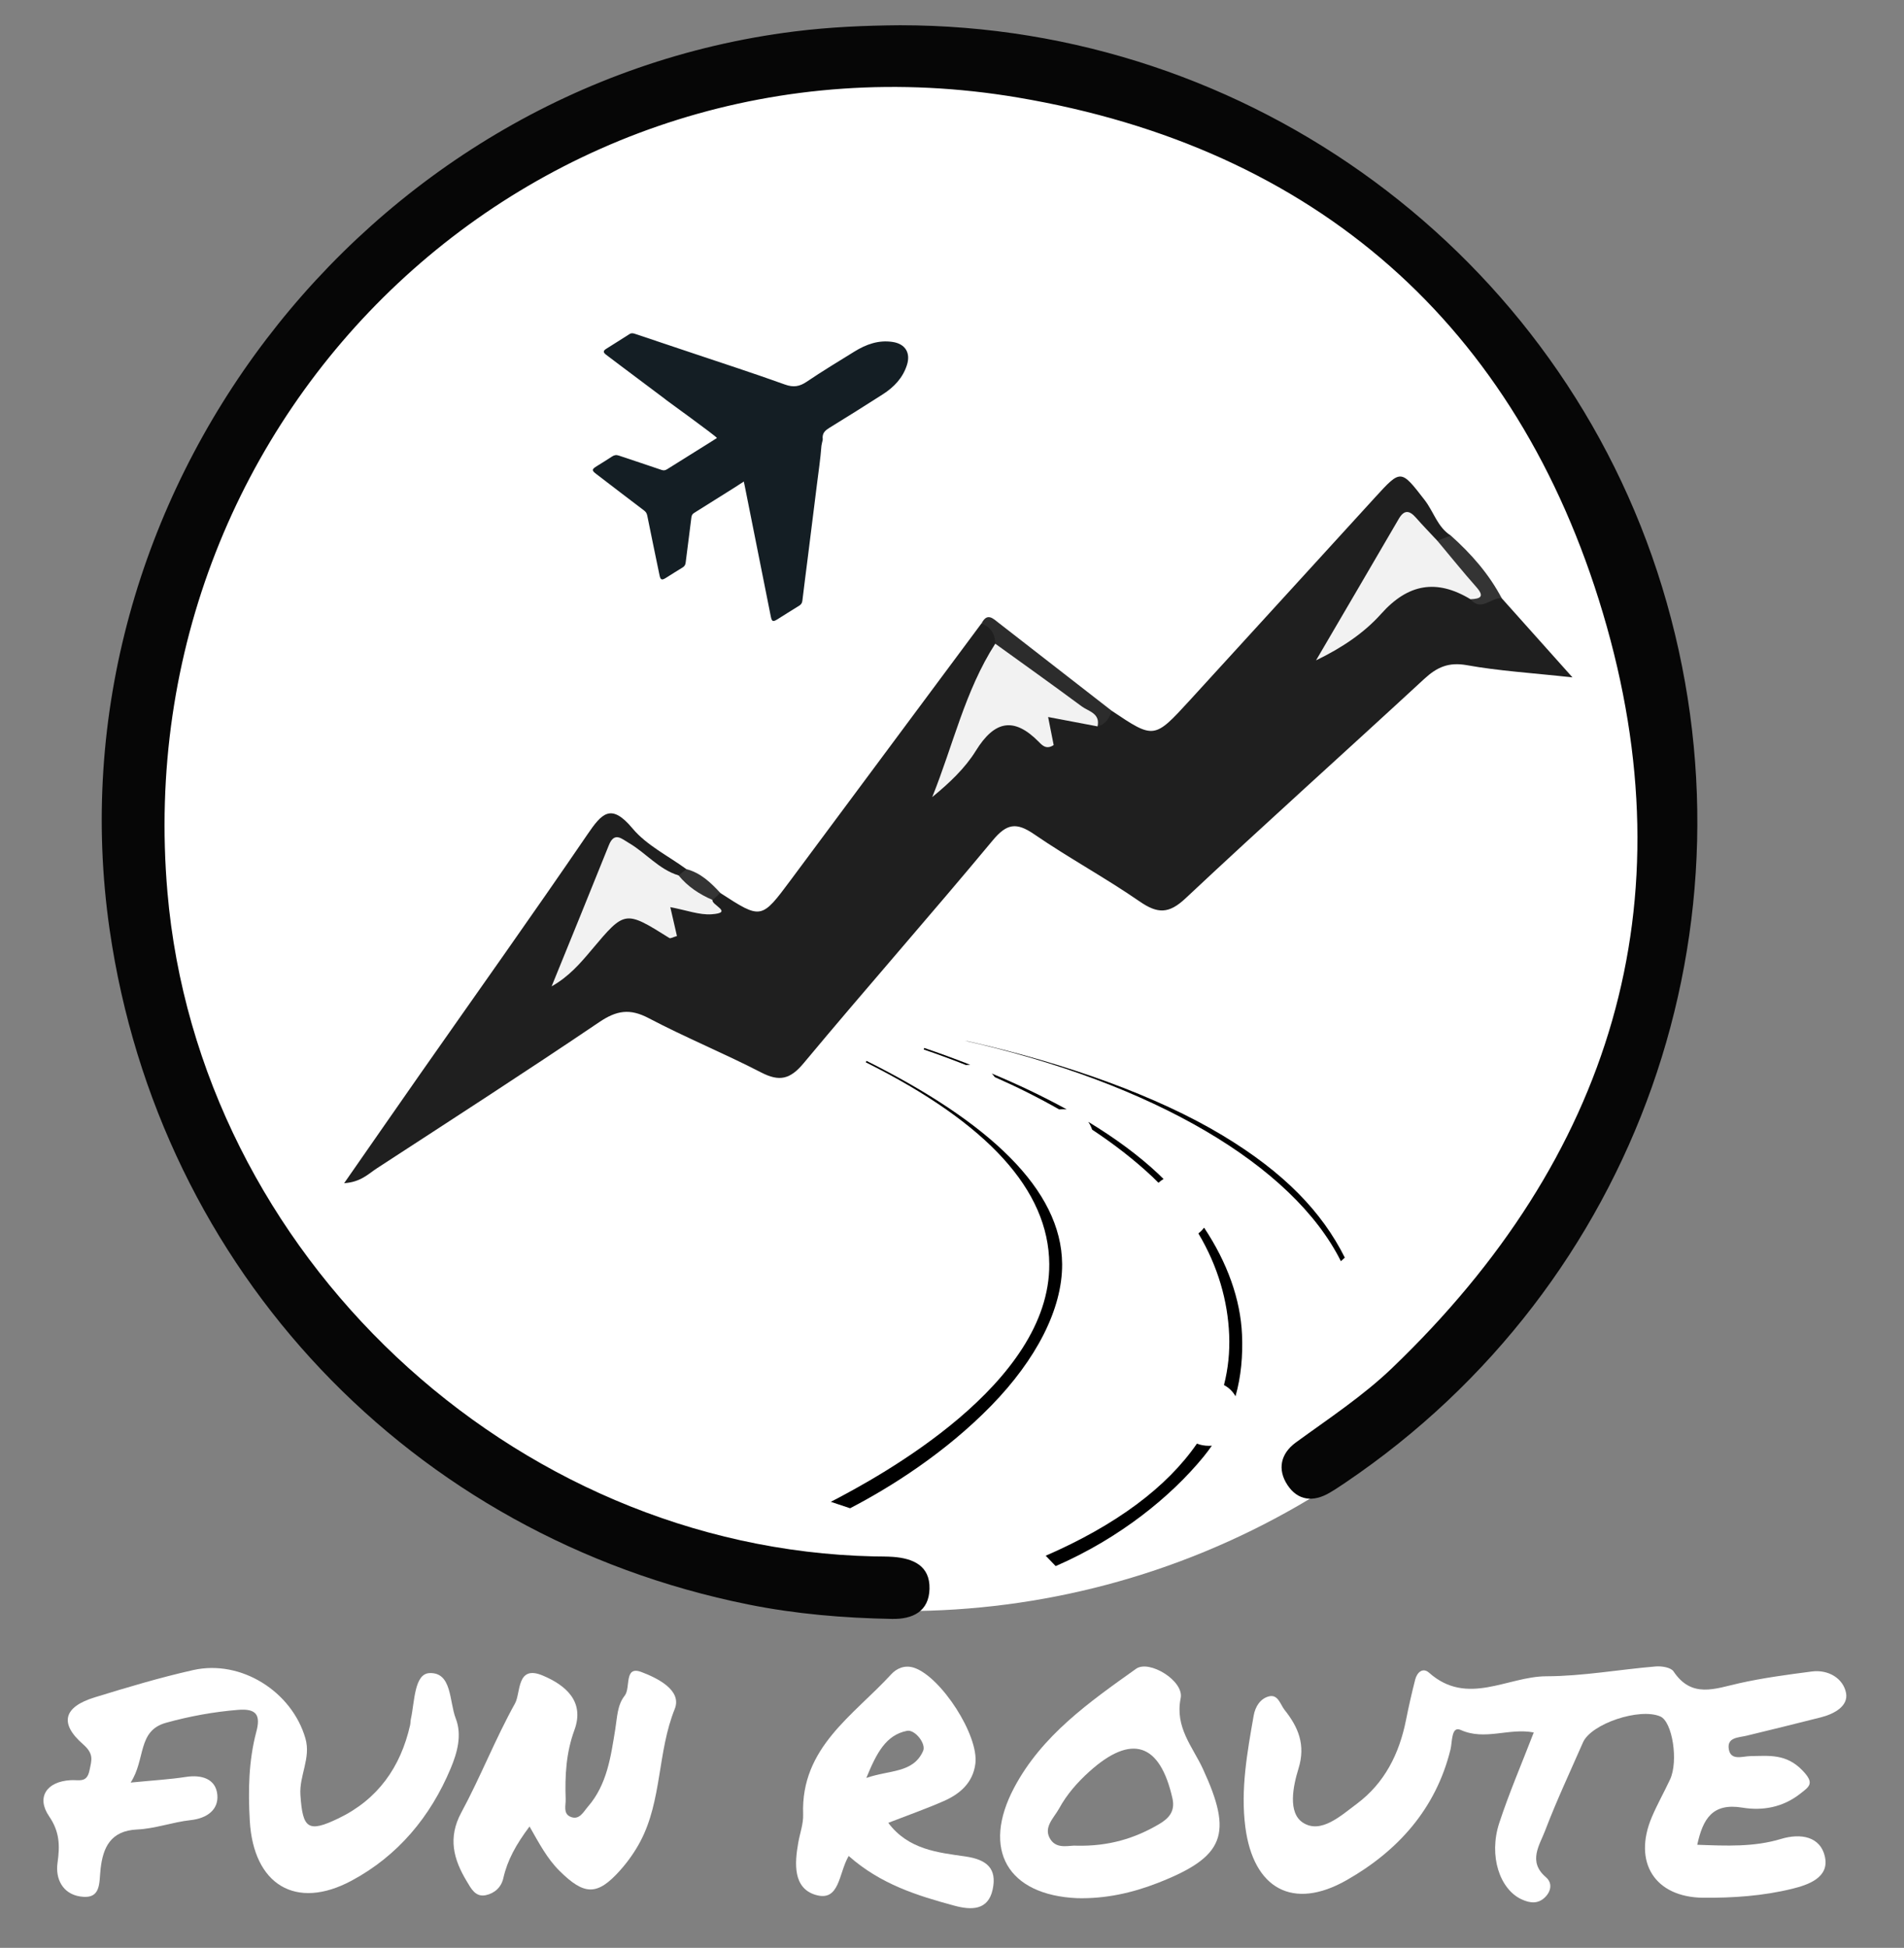<?xml version="1.0" encoding="utf-8"?>
<!-- Generator: Adobe Illustrator 26.0.0, SVG Export Plug-In . SVG Version: 6.00 Build 0)  -->
<svg version="1.1" id="Capa_1" xmlns="http://www.w3.org/2000/svg" xmlns:xlink="http://www.w3.org/1999/xlink" x="0px" y="0px"
	 viewBox="0 0 1056 1080" style="enable-background:new 0 0 1056 1080;" xml:space="preserve">
<rect x="0" y="0" width="1056" height="1080" fill="#808080" stroke="none"/>
<style type="text/css">
	.st0{fill:#FFFFFF;}
	.st1{fill:#060606;}
	.st2{fill:#1F1F1F;}
	.st3{fill:#2C2C2C;}
	.st4{fill:#343434;}
	.st5{fill:#F2F2F2;}
	.st6{fill:#141E24;}
</style>
<circle class="st0" cx="501.77" cy="456.75" r="436.52"/>
<path class="st1" d="M499.12,14c194.07-0.02,366.25,126.83,422.71,311.44c57.11,186.72-13.71,387.12-175.43,496.46
	c-2.94,1.99-5.9,3.97-8.97,5.77c-9.04,5.3-17.65,4.43-23.41-4.35c-5.64-8.59-3.78-17.37,4.66-23.52
	c18.22-13.28,37.12-25.67,53.46-41.33c121.42-116.43,164.85-257.44,116.9-418.42C841.4,180.09,729.64,81.96,564.55,54.08
	C299.87,9.39,69.77,226.35,92.86,494.65c17.27,200.6,190.89,363.81,391.78,368.3c3.56,0.08,7.13,0.01,10.68,0.27
	c11.14,0.83,20.5,4.9,20.21,17.66c-0.29,12.61-9.33,16.96-20.81,16.74c-26.75-0.49-53.37-2.71-79.61-7.99
	C227.93,852.01,88.19,704.38,60.82,515.57C26.14,276.29,200.69,47.51,440.54,17.45C460.06,15,479.54,14.15,499.12,14z"/>
<path class="st2" d="M616.6,394.1c23.44,15.71,23.51,15.77,43.25-5.78c34.34-37.5,68.56-75.1,102.87-112.62
	c14.29-15.63,14.23-15.5,27.46,1.6c4.98,6.43,7.08,14.97,14.44,19.63c0.19,5.15-3.61,4.91-7.02,5.23c-2.37-0.39-4.87-0.98-6.44-2.75
	c-9.33-10.53-14.13-4.69-19.61,4.38c-10.33,17.1-19.58,34.86-30.1,50.97c22.57-12.95,38.15-47.45,73.89-26.91
	c5.3,3.69,12.46-0.92,17.53,3.83c12.02,13.44,24.05,26.89,39.26,43.9c-22.73-2.49-40.81-3.57-58.51-6.76
	c-10.12-1.82-16.6,1.04-23.7,7.6c-44.01,40.67-88.67,80.64-132.36,121.64c-9.36,8.79-15.56,8.61-25.54,1.72
	c-19-13.12-39.43-24.17-58.47-37.24c-9.86-6.76-15.19-5.94-22.99,3.45c-34.51,41.52-70.25,82-104.82,123.48
	c-7.49,8.99-13.42,10.41-23.63,5.14c-20.51-10.6-41.97-19.36-62.39-30.11c-10.39-5.47-17.77-4.26-27.31,2.19
	c-40.77,27.55-82.12,54.23-123.36,81.07c-4.73,3.08-8.93,7.67-18.18,8.27c14.96-21.48,28.51-41.03,42.15-60.52
	c30.95-44.21,62.27-88.16,92.69-132.72c8.1-11.87,13.16-17.75,25.16-3.4c7.78,9.31,19.73,15.13,29.81,22.51
	c0.42,3.2-1.59,4.5-4.17,5.35c-7.89,0.93-13.25-4.19-19.07-8.09c-14.76-9.89-14.98-9.9-22.11,6.98
	c-7.12,16.88-12.86,34.36-21.96,51.32c7.58-8.1,13.05-16.89,20.26-24.26c7.72-7.88,15.84-12.49,26.62-5.71
	c4.1,2.58,7.28,5.48,9.6-2.79c2.07-7.35,9.64-4.57,15.39-3.84c3.5,0.45,8.42,3.96,8.59-3.66c1.36-2.13,2.93-3.66,5.63-2.11
	c22.78,14.78,22.78,14.78,39.11-7.17c35.27-47.43,70.53-94.86,105.8-142.29c7.47-1.23,9.13,3.61,9.88,9.42
	c-8.07,24.65-19.6,47.93-28.09,71.1c31.81-35.75,29.49-34.08,50.78-19.04c3.08-22.54,18.28-9.68,29-10.08
	C609.71,396.75,613.1,395.23,616.6,394.1z"/>
<path class="st0" d="M941.33,1022.84c16.2,0.59,31.43,1.32,46.46-3.23c10.81-3.27,22-1.49,24.4,10.15
	c2.33,11.28-9.27,15.29-18.17,17.48c-16.13,3.96-32.76,5.12-49.39,4.97c-26.79-0.24-39.14-19.65-28.46-44.79
	c3.01-7.07,6.82-13.8,10.07-20.77c4.75-10.19,1.3-32.06-5.39-34.95c-11.47-4.96-38.35,4.01-42.9,14.39
	c-7.11,16.25-14.68,32.33-20.98,48.89c-3.11,8.16-9.7,17.2,0.42,25.84c3.69,3.15,2.91,7.74-0.41,11.05
	c-3.82,3.81-8.21,3.48-13.07,1.24c-12.15-5.61-18.36-24.16-12.4-42.33c5.49-16.72,12.49-32.94,19.14-50.21
	c-13.82-2.67-27.06,4.69-40.53-1.4c-5.25-2.37-4.61,6.62-5.63,10.75c-8.1,33.05-29.3,56.44-57.64,72.55
	c-29.8,16.94-51.7,4.75-56.16-29.42c-2.71-20.79,1.03-41.37,4.62-61.83c0.87-4.95,3.62-9.35,8.34-10.63
	c5.19-1.41,6.44,4.5,8.77,7.43c7.55,9.49,11.86,19.32,7.75,32.57c-3.02,9.74-6.05,24.48,2.47,30c9.91,6.42,21.06-3.88,29.9-10.48
	c15.43-11.51,23.54-27.78,27.26-46.45c1.5-7.51,3.19-14.98,5.09-22.4c1.01-3.95,4.18-6.94,7.71-3.8
	c21.17,18.79,43.43,2.02,65.02,1.96c20.23-0.05,40.45-3.77,60.7-5.45c3.27-0.27,8.38,0.55,9.84,2.73
	c10.1,15.16,23.08,9.56,36.39,6.59c13.26-2.97,26.81-4.76,40.3-6.52c9.28-1.21,17.44,3.89,18.99,11.85
	c1.43,7.36-6.61,11.71-13.95,13.57c-13.72,3.47-27.47,6.87-41.23,10.19c-4.49,1.08-10.88,0.84-9.85,7.39
	c1.05,6.65,7.66,3.99,11.79,3.92c10.51-0.16,20.02-1.46,29.06,7.92c6.92,7.18,3.96,8.87-1.32,13c-9.57,7.5-20.8,9.49-31.98,7.64
	C949.71,999.5,944.46,1008.5,941.33,1022.84z"/>
<path class="st0" d="M72.46,988.35c13.07-1.28,21.88-1.76,30.56-3.11c8.85-1.38,16.72,1.04,17.52,9.92
	c0.75,8.23-5.7,13.04-14.8,14.02c-9.95,1.08-19.7,4.74-29.64,5.19c-14.81,0.67-18.99,10.03-20.32,21.93
	c-0.87,7.78,0.44,17.05-11.35,15.21c-9.73-1.51-13.77-9.86-12.53-18.6c1.35-9.55,1.26-17.2-4.69-25.9
	c-7.16-10.46-1.41-19.25,11.96-19.98c4.86-0.27,8.98,1.64,10.45-5.36c1.21-5.8,2.62-9.16-3.59-14.59
	c-13.35-11.68-10.61-20.71,6.45-25.96c18.07-5.55,36.23-11,54.66-15.14c26.59-5.98,54.78,11.95,62.26,37.9
	c3.16,10.97-3.51,20.58-2.78,31.38c1.26,18.59,4.14,21.13,21.19,12.9c21.75-10.49,34.36-28.32,39.64-51.62
	c0.26-1.15,0.19-2.37,0.45-3.53c2.09-9.39,1.8-24.99,10.32-25.35c12.55-0.53,10.91,15.82,14.56,25.17
	c3.61,9.26,0.75,19.13-2.79,27.6c-11.21,26.84-29.31,48.56-55.03,62.34c-30.88,16.55-54.42,2.23-56.42-33.29
	c-0.94-16.56-0.67-33.15,3.64-49.33c2.46-9.24,0.06-12.92-10.07-12.11c-13.65,1.1-26.96,3.54-40.09,7.18
	C76.11,959.67,80.87,975.44,72.46,988.35z"/>
<path class="st0" d="M293.69,1012.7c-7.5,10.02-12.28,18.67-14.53,28.64c-1.15,5.11-4.84,8.38-9.66,9.43
	c-5.84,1.28-8.25-3.73-10.63-7.68c-7.31-12.13-10.62-24.05-3.02-38.12c10.68-19.77,18.88-40.89,29.8-60.52
	c3.25-5.85,0.75-21.59,15.38-15.43c12.62,5.31,23.39,14.3,17.55,30.22c-4.66,12.69-5.29,25.37-4.85,38.4
	c0.11,3.32-1.47,7.79,2.48,9.6c5.04,2.31,7.34-2.63,9.84-5.5c10.66-12.26,12.72-27.79,15.19-42.96c1.06-6.49,1.09-13.4,5.2-18.56
	c3.53-4.43-0.55-16.88,9.32-13.15c8.43,3.19,22.7,9.94,18.46,20.48c-9.62,23.88-7.01,50.53-19.03,73.36
	c-3.01,5.71-6.85,11.15-11.14,15.98c-12.75,14.34-19.95,14.12-33.76,0.39C303.46,1030.51,299.07,1022.12,293.69,1012.7z"/>
<path class="st3" d="M551.99,356.9c-0.01-5.45-2.64-9.14-7.58-11.27c3.12-6.17,6.38-2.68,9.64-0.14
	c20.85,16.21,41.7,32.41,62.55,48.62c-1.34,4.06-3.37,7.49-7.88,8.65c-14.5-10.97-30.35-20.05-44.54-31.47
	C559.19,367.26,553.33,363.99,551.99,356.9z"/>
<path class="st4" d="M797.18,299.82c2.48-0.96,4.96-1.93,7.44-2.89c11.29,10.07,21.17,21.27,28.26,34.75
	c-5.8-0.62-11.31,7.72-17.33,0.57C812.42,319.75,797.29,314.04,797.18,299.82z"/>
<path class="st4" d="M376.35,485.37c1.46-1.16,2.91-2.32,4.37-3.47c7.89,2.08,13.47,7.44,18.79,13.19c-1.44,1.3-2.88,2.6-4.31,3.9
	C384.12,501.08,378.12,496.14,376.35,485.37z"/>
<path class="st5" d="M376.35,485.37c5.08,6.2,11.55,10.48,18.84,13.61c-0.9,2.71,12.01,7.09-0.55,7.95
	c-6.84,0.47-13.89-2.28-22.87-3.95c1.36,5.91,2.53,11.02,3.68,16c-2.09,0.59-3.55,1.51-4.19,1.11
	c-24.66-15.42-24.64-15.43-43.11,6.53c-6.28,7.47-12.63,14.88-22.21,20.27c10.6-26.09,21.28-52.16,31.76-78.3
	c3.06-7.63,7.14-3.49,10.95-1.28C358.2,472.83,365.36,482.04,376.35,485.37z"/>
<path class="st5" d="M551.99,356.9c15.98,11.54,32.05,22.96,47.88,34.71c3.8,2.82,10.46,3.85,8.85,11.14
	c-8.59-1.63-17.18-3.26-27.41-5.2c1.23,6.2,2.17,10.94,3.08,15.55c-4.04,2.7-6.36,0.15-8.13-1.65
	c-13.96-14.23-24.71-11.85-35.03,4.81c-6.06,9.79-14.76,17.95-24.19,25.68C528.6,413.3,535.19,383.02,551.99,356.9z"/>
<path class="st5" d="M797.18,299.82c7.19,8.57,14.2,17.3,21.62,25.66c4.86,5.48,2.09,6.55-3.24,6.76
	c-18.82-11.33-34.59-8.64-49.56,8.12c-9.57,10.71-21.93,18.92-36.1,25.78c15.31-26.16,30.65-52.29,45.9-78.48
	c3.03-5.19,5.97-4.67,9.54-0.6C789.17,291.42,793.23,295.58,797.18,299.82z"/>
<path class="st0" d="M535.31,1029.3c-15.05-2.16-31.47-3.72-42.66-18.62c11.12-4.32,21.11-7.82,30.78-12.07
	c9.02-3.97,16.17-10.13,17.53-20.7c2.03-15.72-19-48.05-33.81-53.15c-5.58-1.92-10.13,0.57-12.86,3.55
	c-20.94,22.86-50.21,40.6-48.85,77.65c0.19,5.19-1.77,10.45-2.7,15.68c-2.06,11.53-2.96,25.21,9.57,28.97
	c13.5,4.05,12.73-11.95,18.39-21.57c17.65,15.66,37.99,21.99,58.61,27.57c9.25,2.5,18.76,2.78,21.26-9.04
	C552.98,1036.17,547.58,1031.06,535.31,1029.3z M503.09,959.66c4.32-0.83,10.68,7.13,8.89,11.16
	c-5.52,12.42-18.49,10.42-31.49,14.97C486.13,972.02,491.35,961.93,503.09,959.66z"/>
<path class="st0" d="M667.13,980.7c-5.65-12.22-15.6-22.9-12.3-39.16c1.94-9.58-17.47-21.44-24.73-16.28
	c-25.89,18.43-52.19,36.85-67.6,65.87c-18.28,34.42-3.64,59.6,34.9,61.32c15.54,0.39,30.36-2.82,44.82-8.48
	C679.35,1029.44,683.88,1016.96,667.13,980.7z M642.77,1011.45c-13.39,7.86-27.86,12.3-45.59,11.9c-3.65-0.41-10.71,2.24-14.46-3.33
	c-4.48-6.66,1.78-11.97,4.74-17.38c4.27-7.8,10.08-14.4,16.69-20.36c23.4-21.09,39.22-15.92,46.13,14.92
	C651.92,1004.56,647.92,1008.43,642.77,1011.45z"/>
<g>
	<path d="M471.48,836.26l-10.69-3.56c27.52-14.27,121.65-65.39,121.16-131.85c-0.3-40.89-34.04-77.99-101.76-111.85l0.4-0.79
		c68.04,34.02,108.18,71.39,108.49,112.65c0.18,25.01-14.5,53.04-39.2,78.4C524.34,805.46,494.02,824.57,471.48,836.26z"/>
</g>
<g>
	<path d="M670.52,801.64c-2.51,0-4.73-0.45-6.69-1.2c-16.58,24.02-44.59,45.06-83.85,62.14l5.52,5.75
		c35.43-15.4,63.88-38.5,81.96-60.58c1.68-2.05,3.21-4.11,4.66-6.19C671.6,801.61,671.07,801.64,670.52,801.64z"/>
	<path d="M537.84,590.38c0.11,0,0.21,0.01,0.33,0.02c-8.33-3.26-16.85-6.39-25.57-9.35l-0.29,0.84c8.01,2.72,15.78,5.6,23.35,8.6
		C536.37,590.43,537.09,590.38,537.84,590.38z"/>
	<path d="M550.05,595.21c0.61,0.62,1.18,1.28,1.68,1.99c12.65,5.59,24.58,11.58,35.7,17.92c0.69-0.07,1.41-0.11,2.15-0.11
		c0.7,0,1.38,0.04,2.04,0.1C578.74,608.01,564.78,601.38,550.05,595.21z"/>
	<path d="M642.52,650.96c-10.94-10.29-24.09-19.95-38.94-28.95c0.91,1.33,1.63,2.79,2.15,4.33c12.5,8.27,23.71,17.02,33.45,26.18
		c1.15,1.08,2.23,2.18,3.33,3.28c0.84-0.79,1.79-1.49,2.82-2.09C644.4,652.8,643.49,651.87,642.52,650.96z"/>
	<path d="M688.85,740.05c-0.81-19.49-8.11-39.98-21.04-59.38c-0.89,1.2-1.94,2.28-3.17,3.2c10.95,18.36,16.31,37.56,17.08,56.18
		c0.4,9.57-0.57,18.88-2.88,27.9c2.79,1.46,4.93,3.63,6.4,6.21C688.36,763.15,689.33,751.79,688.85,740.05z"/>
</g>
<g>
	<path d="M743.68,699.27C717.06,646.02,639.53,600.6,535,577l2.5,0.48c53.54,12.09,104.25,30.17,140.66,52.11
		c34.06,20.52,55.04,42.36,67.71,67.71L743.68,699.27z"/>
</g>
<path class="st6" d="M495.11,189.6c-7.8-1.2-14.73,1.31-21.22,5.32c-8.87,5.49-17.81,10.88-26.45,16.72
	c-3.99,2.7-7.35,3.27-12.06,1.58c-17.17-6.18-34.53-11.8-51.83-17.61c-10.43-3.51-20.87-6.99-31.31-10.49
	c-1.05-0.35-1.99-0.6-3.07,0.1c-4.32,2.79-8.71,5.47-13.04,8.24c-1.65,1.06-1.64,1.93-0.06,3.16c2.35,1.81,4.72,3.58,7.09,5.36
	c8.5,6.38,17,12.76,25.5,19.13c0.26,0.21,0.52,0.43,0.78,0.64c0.02,0.1,27.91,20.16,28.18,21.11c-0.23,0.22-2.82,1.72-3.05,1.94
	c-8.17,5.1-16.35,10.19-24.5,15.32c-1.04,0.65-1.88,0.88-3.17,0.43c-7.87-2.73-15.8-5.26-23.68-7.95c-1.47-0.5-2.58-0.28-3.83,0.55
	c-2.77,1.85-5.63,3.57-8.45,5.34c-2.8,1.76-2.85,2.33-0.26,4.31c8.84,6.77,17.68,13.55,26.56,20.27c1,0.76,1.49,1.59,1.74,2.81
	c2.23,11.06,4.53,22.11,6.82,33.15c0.52,2.49,1.24,2.8,3.39,1.47c3.14-1.95,6.23-3.97,9.4-5.87c1.13-0.67,1.55-1.52,1.7-2.78
	c1.03-8.34,2.16-16.66,3.17-25c0.15-1.23,0.63-1.91,1.63-2.53c7.38-4.59,14.74-9.22,22.09-13.86c1.74-1.09,3.45-2.23,5.35-3.46
	c0.23,1.08,0.39,1.79,0.53,2.49c4.81,24.11,9.62,48.23,14.44,72.34c0.56,2.81,1.2,3.09,3.6,1.59c4.06-2.53,8.08-5.11,12.16-7.61
	c1.08-0.66,1.6-1.44,1.75-2.74c0.91-7.77,1.95-15.52,2.92-23.28c1.72-13.72,3.44-27.44,5.15-41.17c0.89-7.15,1.97-14.29,2.5-21.48v0
	c0.11-0.57,0.23-1.13,0.34-1.7c0.24-0.9,0.53-1.8,0.32-2.76c0,0,0,0,0,0c-0.04-2.71,1.56-4.12,3.74-5.46
	c9.94-6.1,19.82-12.3,29.64-18.59c6.18-3.96,11.09-9.06,13.38-16.25C505.16,195.67,502.1,190.67,495.11,189.6z"/>
</svg>
